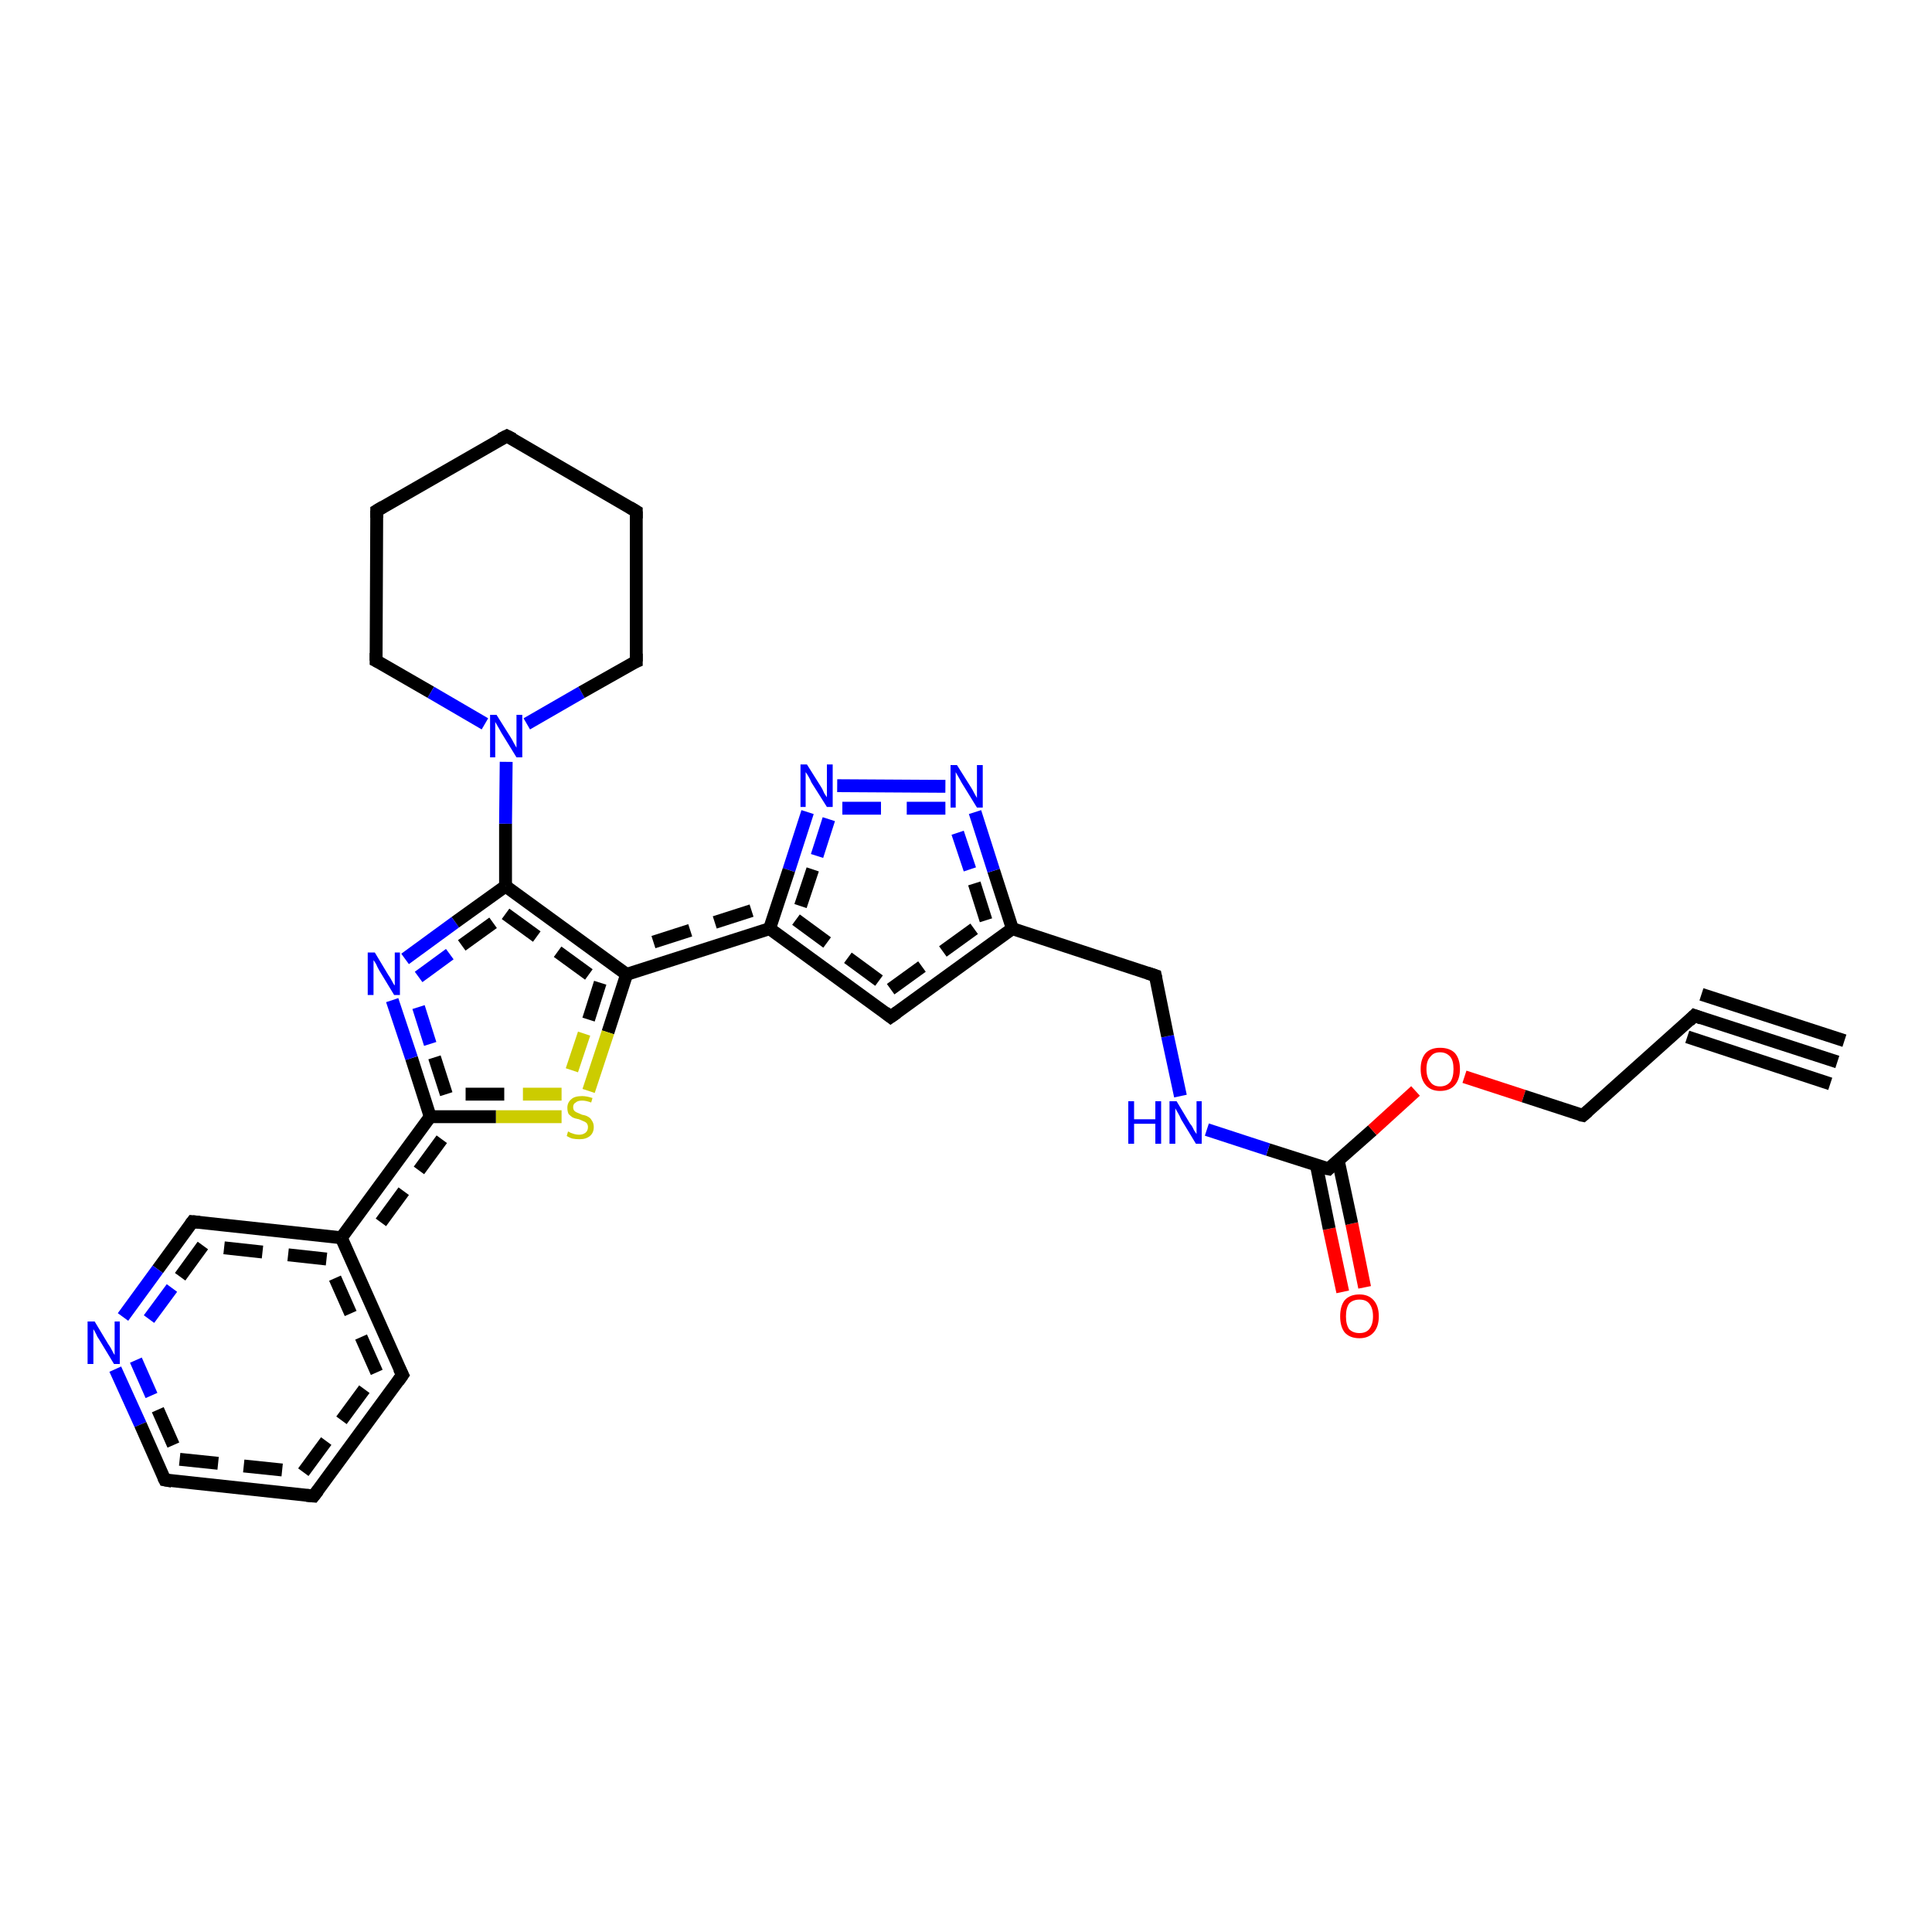 <?xml version='1.0' encoding='iso-8859-1'?>
<svg version='1.1' baseProfile='full'
              xmlns='http://www.w3.org/2000/svg'
                      xmlns:rdkit='http://www.rdkit.org/xml'
                      xmlns:xlink='http://www.w3.org/1999/xlink'
                  xml:space='preserve'
width='300px' height='300px' viewBox='0 0 300 300'>
<!-- END OF HEADER -->
<rect style='opacity:1.0;fill:#FFFFFF;stroke:none' width='300.0' height='300.0' x='0.0' y='0.0'> </rect>
<path class='bond-0 atom-0 atom-1' d='M 208.5,200.6 L 206.4,190.8' style='fill:none;fill-rule:evenodd;stroke:#FF0000;stroke-width:2.0px;stroke-linecap:butt;stroke-linejoin:miter;stroke-opacity:1' />
<path class='bond-0 atom-0 atom-1' d='M 206.4,190.8 L 204.4,180.9' style='fill:none;fill-rule:evenodd;stroke:#000000;stroke-width:2.0px;stroke-linecap:butt;stroke-linejoin:miter;stroke-opacity:1' />
<path class='bond-0 atom-0 atom-1' d='M 211.9,199.9 L 209.9,190.0' style='fill:none;fill-rule:evenodd;stroke:#FF0000;stroke-width:2.0px;stroke-linecap:butt;stroke-linejoin:miter;stroke-opacity:1' />
<path class='bond-0 atom-0 atom-1' d='M 209.9,190.0 L 207.8,180.2' style='fill:none;fill-rule:evenodd;stroke:#000000;stroke-width:2.0px;stroke-linecap:butt;stroke-linejoin:miter;stroke-opacity:1' />
<path class='bond-1 atom-1 atom-2' d='M 206.3,181.5 L 213.1,175.5' style='fill:none;fill-rule:evenodd;stroke:#000000;stroke-width:2.0px;stroke-linecap:butt;stroke-linejoin:miter;stroke-opacity:1' />
<path class='bond-1 atom-1 atom-2' d='M 213.1,175.5 L 219.8,169.4' style='fill:none;fill-rule:evenodd;stroke:#FF0000;stroke-width:2.0px;stroke-linecap:butt;stroke-linejoin:miter;stroke-opacity:1' />
<path class='bond-2 atom-2 atom-3' d='M 227.4,167.2 L 236.6,170.2' style='fill:none;fill-rule:evenodd;stroke:#FF0000;stroke-width:2.0px;stroke-linecap:butt;stroke-linejoin:miter;stroke-opacity:1' />
<path class='bond-2 atom-2 atom-3' d='M 236.6,170.2 L 245.8,173.2' style='fill:none;fill-rule:evenodd;stroke:#000000;stroke-width:2.0px;stroke-linecap:butt;stroke-linejoin:miter;stroke-opacity:1' />
<path class='bond-3 atom-3 atom-4' d='M 245.8,173.2 L 263.1,157.7' style='fill:none;fill-rule:evenodd;stroke:#000000;stroke-width:2.0px;stroke-linecap:butt;stroke-linejoin:miter;stroke-opacity:1' />
<path class='bond-4 atom-4 atom-5' d='M 263.1,157.7 L 285.3,164.9' style='fill:none;fill-rule:evenodd;stroke:#000000;stroke-width:2.0px;stroke-linecap:butt;stroke-linejoin:miter;stroke-opacity:1' />
<path class='bond-4 atom-4 atom-5' d='M 264.2,154.4 L 286.4,161.6' style='fill:none;fill-rule:evenodd;stroke:#000000;stroke-width:2.0px;stroke-linecap:butt;stroke-linejoin:miter;stroke-opacity:1' />
<path class='bond-4 atom-4 atom-5' d='M 262.0,161.0 L 284.2,168.3' style='fill:none;fill-rule:evenodd;stroke:#000000;stroke-width:2.0px;stroke-linecap:butt;stroke-linejoin:miter;stroke-opacity:1' />
<path class='bond-5 atom-1 atom-6' d='M 206.3,181.5 L 196.9,178.5' style='fill:none;fill-rule:evenodd;stroke:#000000;stroke-width:2.0px;stroke-linecap:butt;stroke-linejoin:miter;stroke-opacity:1' />
<path class='bond-5 atom-1 atom-6' d='M 196.9,178.5 L 187.4,175.4' style='fill:none;fill-rule:evenodd;stroke:#0000FF;stroke-width:2.0px;stroke-linecap:butt;stroke-linejoin:miter;stroke-opacity:1' />
<path class='bond-6 atom-6 atom-7' d='M 183.3,170.2 L 181.3,160.9' style='fill:none;fill-rule:evenodd;stroke:#0000FF;stroke-width:2.0px;stroke-linecap:butt;stroke-linejoin:miter;stroke-opacity:1' />
<path class='bond-6 atom-6 atom-7' d='M 181.3,160.9 L 179.4,151.5' style='fill:none;fill-rule:evenodd;stroke:#000000;stroke-width:2.0px;stroke-linecap:butt;stroke-linejoin:miter;stroke-opacity:1' />
<path class='bond-7 atom-7 atom-8' d='M 179.4,151.5 L 157.2,144.2' style='fill:none;fill-rule:evenodd;stroke:#000000;stroke-width:2.0px;stroke-linecap:butt;stroke-linejoin:miter;stroke-opacity:1' />
<path class='bond-8 atom-8 atom-9' d='M 157.2,144.2 L 154.3,135.2' style='fill:none;fill-rule:evenodd;stroke:#000000;stroke-width:2.0px;stroke-linecap:butt;stroke-linejoin:miter;stroke-opacity:1' />
<path class='bond-8 atom-8 atom-9' d='M 154.3,135.2 L 151.4,126.1' style='fill:none;fill-rule:evenodd;stroke:#0000FF;stroke-width:2.0px;stroke-linecap:butt;stroke-linejoin:miter;stroke-opacity:1' />
<path class='bond-8 atom-8 atom-9' d='M 153.1,142.9 L 150.6,135.0' style='fill:none;fill-rule:evenodd;stroke:#000000;stroke-width:2.0px;stroke-linecap:butt;stroke-linejoin:miter;stroke-opacity:1;stroke-dasharray:6,4' />
<path class='bond-8 atom-8 atom-9' d='M 150.6,135.0 L 148.0,127.2' style='fill:none;fill-rule:evenodd;stroke:#0000FF;stroke-width:2.0px;stroke-linecap:butt;stroke-linejoin:miter;stroke-opacity:1;stroke-dasharray:6,4' />
<path class='bond-9 atom-9 atom-10' d='M 146.8,122.1 L 130.0,122.0' style='fill:none;fill-rule:evenodd;stroke:#0000FF;stroke-width:2.0px;stroke-linecap:butt;stroke-linejoin:miter;stroke-opacity:1' />
<path class='bond-9 atom-9 atom-10' d='M 146.8,125.5 L 130.0,125.5' style='fill:none;fill-rule:evenodd;stroke:#0000FF;stroke-width:2.0px;stroke-linecap:butt;stroke-linejoin:miter;stroke-opacity:1;stroke-dasharray:6,4' />
<path class='bond-10 atom-10 atom-11' d='M 125.4,126.1 L 122.5,135.1' style='fill:none;fill-rule:evenodd;stroke:#0000FF;stroke-width:2.0px;stroke-linecap:butt;stroke-linejoin:miter;stroke-opacity:1' />
<path class='bond-10 atom-10 atom-11' d='M 122.5,135.1 L 119.5,144.2' style='fill:none;fill-rule:evenodd;stroke:#000000;stroke-width:2.0px;stroke-linecap:butt;stroke-linejoin:miter;stroke-opacity:1' />
<path class='bond-10 atom-10 atom-11' d='M 128.7,127.2 L 126.2,135.0' style='fill:none;fill-rule:evenodd;stroke:#0000FF;stroke-width:2.0px;stroke-linecap:butt;stroke-linejoin:miter;stroke-opacity:1;stroke-dasharray:6,4' />
<path class='bond-10 atom-10 atom-11' d='M 126.2,135.0 L 123.6,142.8' style='fill:none;fill-rule:evenodd;stroke:#000000;stroke-width:2.0px;stroke-linecap:butt;stroke-linejoin:miter;stroke-opacity:1;stroke-dasharray:6,4' />
<path class='bond-11 atom-11 atom-12' d='M 119.5,144.2 L 97.3,151.3' style='fill:none;fill-rule:evenodd;stroke:#000000;stroke-width:2.0px;stroke-linecap:butt;stroke-linejoin:miter;stroke-opacity:1' />
<path class='bond-11 atom-11 atom-12' d='M 116.7,141.4 L 98.0,147.4' style='fill:none;fill-rule:evenodd;stroke:#000000;stroke-width:2.0px;stroke-linecap:butt;stroke-linejoin:miter;stroke-opacity:1;stroke-dasharray:6,4' />
<path class='bond-12 atom-12 atom-13' d='M 97.3,151.3 L 94.4,160.3' style='fill:none;fill-rule:evenodd;stroke:#000000;stroke-width:2.0px;stroke-linecap:butt;stroke-linejoin:miter;stroke-opacity:1' />
<path class='bond-12 atom-12 atom-13' d='M 94.4,160.3 L 91.4,169.4' style='fill:none;fill-rule:evenodd;stroke:#CCCC00;stroke-width:2.0px;stroke-linecap:butt;stroke-linejoin:miter;stroke-opacity:1' />
<path class='bond-12 atom-12 atom-13' d='M 93.2,152.6 L 90.7,160.5' style='fill:none;fill-rule:evenodd;stroke:#000000;stroke-width:2.0px;stroke-linecap:butt;stroke-linejoin:miter;stroke-opacity:1;stroke-dasharray:6,4' />
<path class='bond-12 atom-12 atom-13' d='M 90.7,160.5 L 88.1,168.3' style='fill:none;fill-rule:evenodd;stroke:#CCCC00;stroke-width:2.0px;stroke-linecap:butt;stroke-linejoin:miter;stroke-opacity:1;stroke-dasharray:6,4' />
<path class='bond-13 atom-13 atom-14' d='M 87.2,173.4 L 77.0,173.4' style='fill:none;fill-rule:evenodd;stroke:#CCCC00;stroke-width:2.0px;stroke-linecap:butt;stroke-linejoin:miter;stroke-opacity:1' />
<path class='bond-13 atom-13 atom-14' d='M 77.0,173.4 L 66.8,173.4' style='fill:none;fill-rule:evenodd;stroke:#000000;stroke-width:2.0px;stroke-linecap:butt;stroke-linejoin:miter;stroke-opacity:1' />
<path class='bond-13 atom-13 atom-14' d='M 87.2,169.9 L 78.3,169.9' style='fill:none;fill-rule:evenodd;stroke:#CCCC00;stroke-width:2.0px;stroke-linecap:butt;stroke-linejoin:miter;stroke-opacity:1;stroke-dasharray:6,4' />
<path class='bond-13 atom-13 atom-14' d='M 78.3,169.9 L 69.3,169.9' style='fill:none;fill-rule:evenodd;stroke:#000000;stroke-width:2.0px;stroke-linecap:butt;stroke-linejoin:miter;stroke-opacity:1;stroke-dasharray:6,4' />
<path class='bond-14 atom-14 atom-15' d='M 66.8,173.4 L 63.9,164.3' style='fill:none;fill-rule:evenodd;stroke:#000000;stroke-width:2.0px;stroke-linecap:butt;stroke-linejoin:miter;stroke-opacity:1' />
<path class='bond-14 atom-14 atom-15' d='M 63.9,164.3 L 60.9,155.3' style='fill:none;fill-rule:evenodd;stroke:#0000FF;stroke-width:2.0px;stroke-linecap:butt;stroke-linejoin:miter;stroke-opacity:1' />
<path class='bond-14 atom-14 atom-15' d='M 69.3,169.9 L 66.8,162.1' style='fill:none;fill-rule:evenodd;stroke:#000000;stroke-width:2.0px;stroke-linecap:butt;stroke-linejoin:miter;stroke-opacity:1;stroke-dasharray:6,4' />
<path class='bond-14 atom-14 atom-15' d='M 66.8,162.1 L 64.3,154.2' style='fill:none;fill-rule:evenodd;stroke:#0000FF;stroke-width:2.0px;stroke-linecap:butt;stroke-linejoin:miter;stroke-opacity:1;stroke-dasharray:6,4' />
<path class='bond-15 atom-15 atom-16' d='M 62.9,148.9 L 70.7,143.2' style='fill:none;fill-rule:evenodd;stroke:#0000FF;stroke-width:2.0px;stroke-linecap:butt;stroke-linejoin:miter;stroke-opacity:1' />
<path class='bond-15 atom-15 atom-16' d='M 70.7,143.2 L 78.5,137.6' style='fill:none;fill-rule:evenodd;stroke:#000000;stroke-width:2.0px;stroke-linecap:butt;stroke-linejoin:miter;stroke-opacity:1' />
<path class='bond-15 atom-15 atom-16' d='M 65.0,151.7 L 71.7,146.8' style='fill:none;fill-rule:evenodd;stroke:#0000FF;stroke-width:2.0px;stroke-linecap:butt;stroke-linejoin:miter;stroke-opacity:1;stroke-dasharray:6,4' />
<path class='bond-15 atom-15 atom-16' d='M 71.7,146.8 L 78.5,141.9' style='fill:none;fill-rule:evenodd;stroke:#000000;stroke-width:2.0px;stroke-linecap:butt;stroke-linejoin:miter;stroke-opacity:1;stroke-dasharray:6,4' />
<path class='bond-16 atom-16 atom-17' d='M 78.5,137.6 L 78.5,127.9' style='fill:none;fill-rule:evenodd;stroke:#000000;stroke-width:2.0px;stroke-linecap:butt;stroke-linejoin:miter;stroke-opacity:1' />
<path class='bond-16 atom-16 atom-17' d='M 78.5,127.9 L 78.6,118.3' style='fill:none;fill-rule:evenodd;stroke:#0000FF;stroke-width:2.0px;stroke-linecap:butt;stroke-linejoin:miter;stroke-opacity:1' />
<path class='bond-17 atom-17 atom-18' d='M 81.8,112.4 L 90.3,107.5' style='fill:none;fill-rule:evenodd;stroke:#0000FF;stroke-width:2.0px;stroke-linecap:butt;stroke-linejoin:miter;stroke-opacity:1' />
<path class='bond-17 atom-17 atom-18' d='M 90.3,107.5 L 98.8,102.7' style='fill:none;fill-rule:evenodd;stroke:#000000;stroke-width:2.0px;stroke-linecap:butt;stroke-linejoin:miter;stroke-opacity:1' />
<path class='bond-18 atom-18 atom-19' d='M 98.8,102.7 L 98.8,79.4' style='fill:none;fill-rule:evenodd;stroke:#000000;stroke-width:2.0px;stroke-linecap:butt;stroke-linejoin:miter;stroke-opacity:1' />
<path class='bond-19 atom-19 atom-20' d='M 98.8,79.4 L 78.7,67.7' style='fill:none;fill-rule:evenodd;stroke:#000000;stroke-width:2.0px;stroke-linecap:butt;stroke-linejoin:miter;stroke-opacity:1' />
<path class='bond-20 atom-20 atom-21' d='M 78.7,67.7 L 58.5,79.3' style='fill:none;fill-rule:evenodd;stroke:#000000;stroke-width:2.0px;stroke-linecap:butt;stroke-linejoin:miter;stroke-opacity:1' />
<path class='bond-21 atom-21 atom-22' d='M 58.5,79.3 L 58.4,102.6' style='fill:none;fill-rule:evenodd;stroke:#000000;stroke-width:2.0px;stroke-linecap:butt;stroke-linejoin:miter;stroke-opacity:1' />
<path class='bond-22 atom-14 atom-23' d='M 66.8,173.4 L 53.0,192.2' style='fill:none;fill-rule:evenodd;stroke:#000000;stroke-width:2.0px;stroke-linecap:butt;stroke-linejoin:miter;stroke-opacity:1' />
<path class='bond-22 atom-14 atom-23' d='M 68.6,176.9 L 57.1,192.6' style='fill:none;fill-rule:evenodd;stroke:#000000;stroke-width:2.0px;stroke-linecap:butt;stroke-linejoin:miter;stroke-opacity:1;stroke-dasharray:6,4' />
<path class='bond-23 atom-23 atom-24' d='M 53.0,192.2 L 29.9,189.7' style='fill:none;fill-rule:evenodd;stroke:#000000;stroke-width:2.0px;stroke-linecap:butt;stroke-linejoin:miter;stroke-opacity:1' />
<path class='bond-23 atom-23 atom-24' d='M 50.7,195.5 L 31.5,193.4' style='fill:none;fill-rule:evenodd;stroke:#000000;stroke-width:2.0px;stroke-linecap:butt;stroke-linejoin:miter;stroke-opacity:1;stroke-dasharray:6,4' />
<path class='bond-24 atom-24 atom-25' d='M 29.9,189.7 L 24.5,197.1' style='fill:none;fill-rule:evenodd;stroke:#000000;stroke-width:2.0px;stroke-linecap:butt;stroke-linejoin:miter;stroke-opacity:1' />
<path class='bond-24 atom-24 atom-25' d='M 24.5,197.1 L 19.1,204.5' style='fill:none;fill-rule:evenodd;stroke:#0000FF;stroke-width:2.0px;stroke-linecap:butt;stroke-linejoin:miter;stroke-opacity:1' />
<path class='bond-24 atom-24 atom-25' d='M 31.5,193.4 L 26.7,200.0' style='fill:none;fill-rule:evenodd;stroke:#000000;stroke-width:2.0px;stroke-linecap:butt;stroke-linejoin:miter;stroke-opacity:1;stroke-dasharray:6,4' />
<path class='bond-24 atom-24 atom-25' d='M 26.7,200.0 L 21.9,206.5' style='fill:none;fill-rule:evenodd;stroke:#0000FF;stroke-width:2.0px;stroke-linecap:butt;stroke-linejoin:miter;stroke-opacity:1;stroke-dasharray:6,4' />
<path class='bond-25 atom-25 atom-26' d='M 17.9,212.6 L 21.8,221.2' style='fill:none;fill-rule:evenodd;stroke:#0000FF;stroke-width:2.0px;stroke-linecap:butt;stroke-linejoin:miter;stroke-opacity:1' />
<path class='bond-25 atom-25 atom-26' d='M 21.8,221.2 L 25.6,229.8' style='fill:none;fill-rule:evenodd;stroke:#000000;stroke-width:2.0px;stroke-linecap:butt;stroke-linejoin:miter;stroke-opacity:1' />
<path class='bond-25 atom-25 atom-26' d='M 21.1,211.2 L 24.5,218.9' style='fill:none;fill-rule:evenodd;stroke:#0000FF;stroke-width:2.0px;stroke-linecap:butt;stroke-linejoin:miter;stroke-opacity:1;stroke-dasharray:6,4' />
<path class='bond-25 atom-25 atom-26' d='M 24.5,218.9 L 27.9,226.6' style='fill:none;fill-rule:evenodd;stroke:#000000;stroke-width:2.0px;stroke-linecap:butt;stroke-linejoin:miter;stroke-opacity:1;stroke-dasharray:6,4' />
<path class='bond-26 atom-26 atom-27' d='M 25.6,229.8 L 48.7,232.3' style='fill:none;fill-rule:evenodd;stroke:#000000;stroke-width:2.0px;stroke-linecap:butt;stroke-linejoin:miter;stroke-opacity:1' />
<path class='bond-26 atom-26 atom-27' d='M 27.9,226.6 L 47.1,228.6' style='fill:none;fill-rule:evenodd;stroke:#000000;stroke-width:2.0px;stroke-linecap:butt;stroke-linejoin:miter;stroke-opacity:1;stroke-dasharray:6,4' />
<path class='bond-27 atom-27 atom-28' d='M 48.7,232.3 L 62.5,213.5' style='fill:none;fill-rule:evenodd;stroke:#000000;stroke-width:2.0px;stroke-linecap:butt;stroke-linejoin:miter;stroke-opacity:1' />
<path class='bond-27 atom-27 atom-28' d='M 47.1,228.6 L 58.5,213.1' style='fill:none;fill-rule:evenodd;stroke:#000000;stroke-width:2.0px;stroke-linecap:butt;stroke-linejoin:miter;stroke-opacity:1;stroke-dasharray:6,4' />
<path class='bond-28 atom-11 atom-29' d='M 119.5,144.2 L 138.3,157.9' style='fill:none;fill-rule:evenodd;stroke:#000000;stroke-width:2.0px;stroke-linecap:butt;stroke-linejoin:miter;stroke-opacity:1' />
<path class='bond-28 atom-11 atom-29' d='M 123.6,142.8 L 138.3,153.6' style='fill:none;fill-rule:evenodd;stroke:#000000;stroke-width:2.0px;stroke-linecap:butt;stroke-linejoin:miter;stroke-opacity:1;stroke-dasharray:6,4' />
<path class='bond-29 atom-16 atom-12' d='M 78.5,137.6 L 97.3,151.3' style='fill:none;fill-rule:evenodd;stroke:#000000;stroke-width:2.0px;stroke-linecap:butt;stroke-linejoin:miter;stroke-opacity:1' />
<path class='bond-29 atom-16 atom-12' d='M 78.5,141.9 L 93.2,152.6' style='fill:none;fill-rule:evenodd;stroke:#000000;stroke-width:2.0px;stroke-linecap:butt;stroke-linejoin:miter;stroke-opacity:1;stroke-dasharray:6,4' />
<path class='bond-30 atom-22 atom-17' d='M 58.4,102.6 L 66.9,107.5' style='fill:none;fill-rule:evenodd;stroke:#000000;stroke-width:2.0px;stroke-linecap:butt;stroke-linejoin:miter;stroke-opacity:1' />
<path class='bond-30 atom-22 atom-17' d='M 66.9,107.5 L 75.3,112.4' style='fill:none;fill-rule:evenodd;stroke:#0000FF;stroke-width:2.0px;stroke-linecap:butt;stroke-linejoin:miter;stroke-opacity:1' />
<path class='bond-31 atom-28 atom-23' d='M 62.5,213.5 L 53.0,192.2' style='fill:none;fill-rule:evenodd;stroke:#000000;stroke-width:2.0px;stroke-linecap:butt;stroke-linejoin:miter;stroke-opacity:1' />
<path class='bond-31 atom-28 atom-23' d='M 58.5,213.1 L 50.7,195.5' style='fill:none;fill-rule:evenodd;stroke:#000000;stroke-width:2.0px;stroke-linecap:butt;stroke-linejoin:miter;stroke-opacity:1;stroke-dasharray:6,4' />
<path class='bond-32 atom-29 atom-8' d='M 138.3,157.9 L 157.2,144.2' style='fill:none;fill-rule:evenodd;stroke:#000000;stroke-width:2.0px;stroke-linecap:butt;stroke-linejoin:miter;stroke-opacity:1' />
<path class='bond-32 atom-29 atom-8' d='M 138.3,153.6 L 153.1,142.9' style='fill:none;fill-rule:evenodd;stroke:#000000;stroke-width:2.0px;stroke-linecap:butt;stroke-linejoin:miter;stroke-opacity:1;stroke-dasharray:6,4' />
<path d='M 206.6,181.2 L 206.3,181.5 L 205.8,181.4' style='fill:none;stroke:#000000;stroke-width:2.0px;stroke-linecap:butt;stroke-linejoin:miter;stroke-opacity:1;' />
<path d='M 245.3,173.1 L 245.8,173.2 L 246.6,172.5' style='fill:none;stroke:#000000;stroke-width:2.0px;stroke-linecap:butt;stroke-linejoin:miter;stroke-opacity:1;' />
<path d='M 262.3,158.5 L 263.1,157.7 L 264.2,158.1' style='fill:none;stroke:#000000;stroke-width:2.0px;stroke-linecap:butt;stroke-linejoin:miter;stroke-opacity:1;' />
<path d='M 179.5,152.0 L 179.4,151.5 L 178.2,151.1' style='fill:none;stroke:#000000;stroke-width:2.0px;stroke-linecap:butt;stroke-linejoin:miter;stroke-opacity:1;' />
<path d='M 98.3,102.9 L 98.8,102.7 L 98.8,101.5' style='fill:none;stroke:#000000;stroke-width:2.0px;stroke-linecap:butt;stroke-linejoin:miter;stroke-opacity:1;' />
<path d='M 98.8,80.5 L 98.8,79.4 L 97.8,78.8' style='fill:none;stroke:#000000;stroke-width:2.0px;stroke-linecap:butt;stroke-linejoin:miter;stroke-opacity:1;' />
<path d='M 79.7,68.2 L 78.7,67.7 L 77.7,68.2' style='fill:none;stroke:#000000;stroke-width:2.0px;stroke-linecap:butt;stroke-linejoin:miter;stroke-opacity:1;' />
<path d='M 59.5,78.7 L 58.5,79.3 L 58.5,80.4' style='fill:none;stroke:#000000;stroke-width:2.0px;stroke-linecap:butt;stroke-linejoin:miter;stroke-opacity:1;' />
<path d='M 58.4,101.4 L 58.4,102.6 L 58.8,102.8' style='fill:none;stroke:#000000;stroke-width:2.0px;stroke-linecap:butt;stroke-linejoin:miter;stroke-opacity:1;' />
<path d='M 31.0,189.8 L 29.9,189.7 L 29.6,190.1' style='fill:none;stroke:#000000;stroke-width:2.0px;stroke-linecap:butt;stroke-linejoin:miter;stroke-opacity:1;' />
<path d='M 25.4,229.4 L 25.6,229.8 L 26.7,230.0' style='fill:none;stroke:#000000;stroke-width:2.0px;stroke-linecap:butt;stroke-linejoin:miter;stroke-opacity:1;' />
<path d='M 47.6,232.2 L 48.7,232.3 L 49.4,231.4' style='fill:none;stroke:#000000;stroke-width:2.0px;stroke-linecap:butt;stroke-linejoin:miter;stroke-opacity:1;' />
<path d='M 61.8,214.5 L 62.5,213.5 L 62.0,212.5' style='fill:none;stroke:#000000;stroke-width:2.0px;stroke-linecap:butt;stroke-linejoin:miter;stroke-opacity:1;' />
<path d='M 137.4,157.2 L 138.3,157.9 L 139.3,157.2' style='fill:none;stroke:#000000;stroke-width:2.0px;stroke-linecap:butt;stroke-linejoin:miter;stroke-opacity:1;' />
<path class='atom-0' d='M 208.1 204.4
Q 208.1 202.8, 208.8 201.9
Q 209.6 201.0, 211.1 201.0
Q 212.5 201.0, 213.3 201.9
Q 214.1 202.8, 214.1 204.4
Q 214.1 206.0, 213.3 206.9
Q 212.5 207.8, 211.1 207.8
Q 209.6 207.8, 208.8 206.9
Q 208.1 206.0, 208.1 204.4
M 211.1 207.0
Q 212.1 207.0, 212.6 206.4
Q 213.2 205.7, 213.2 204.4
Q 213.2 203.1, 212.6 202.4
Q 212.1 201.8, 211.1 201.8
Q 210.1 201.8, 209.5 202.4
Q 209.0 203.1, 209.0 204.4
Q 209.0 205.7, 209.5 206.4
Q 210.1 207.0, 211.1 207.0
' fill='#FF0000'/>
<path class='atom-2' d='M 220.6 166.0
Q 220.6 164.4, 221.4 163.5
Q 222.2 162.7, 223.6 162.7
Q 225.1 162.7, 225.9 163.5
Q 226.7 164.4, 226.7 166.0
Q 226.7 167.6, 225.9 168.5
Q 225.1 169.4, 223.6 169.4
Q 222.2 169.4, 221.4 168.5
Q 220.6 167.6, 220.6 166.0
M 223.6 168.7
Q 224.6 168.7, 225.2 168.0
Q 225.7 167.3, 225.7 166.0
Q 225.7 164.7, 225.2 164.1
Q 224.6 163.4, 223.6 163.4
Q 222.6 163.4, 222.1 164.1
Q 221.5 164.7, 221.5 166.0
Q 221.5 167.3, 222.1 168.0
Q 222.6 168.7, 223.6 168.7
' fill='#FF0000'/>
<path class='atom-6' d='M 175.2 171.0
L 176.1 171.0
L 176.1 173.8
L 179.4 173.8
L 179.4 171.0
L 180.3 171.0
L 180.3 177.6
L 179.4 177.6
L 179.4 174.5
L 176.1 174.5
L 176.1 177.6
L 175.2 177.6
L 175.2 171.0
' fill='#0000FF'/>
<path class='atom-6' d='M 182.7 171.0
L 184.8 174.5
Q 185.1 174.8, 185.4 175.5
Q 185.8 176.1, 185.8 176.1
L 185.8 171.0
L 186.6 171.0
L 186.6 177.6
L 185.7 177.6
L 183.4 173.8
Q 183.2 173.3, 182.9 172.8
Q 182.6 172.3, 182.5 172.1
L 182.5 177.6
L 181.6 177.6
L 181.6 171.0
L 182.7 171.0
' fill='#0000FF'/>
<path class='atom-9' d='M 148.6 118.8
L 150.8 122.3
Q 151.0 122.6, 151.3 123.2
Q 151.7 123.9, 151.7 123.9
L 151.7 118.8
L 152.6 118.8
L 152.6 125.4
L 151.7 125.4
L 149.3 121.5
Q 149.1 121.1, 148.8 120.6
Q 148.5 120.1, 148.4 119.9
L 148.4 125.4
L 147.6 125.4
L 147.6 118.8
L 148.6 118.8
' fill='#0000FF'/>
<path class='atom-10' d='M 125.3 118.7
L 127.5 122.2
Q 127.7 122.5, 128.0 123.2
Q 128.4 123.8, 128.4 123.8
L 128.4 118.7
L 129.3 118.7
L 129.3 125.3
L 128.4 125.3
L 126.0 121.5
Q 125.8 121.0, 125.5 120.5
Q 125.2 120.0, 125.1 119.9
L 125.1 125.3
L 124.3 125.3
L 124.3 118.7
L 125.3 118.7
' fill='#0000FF'/>
<path class='atom-13' d='M 88.2 175.7
Q 88.3 175.7, 88.6 175.9
Q 88.9 176.0, 89.2 176.1
Q 89.6 176.2, 89.9 176.2
Q 90.5 176.2, 90.9 175.9
Q 91.3 175.6, 91.3 175.0
Q 91.3 174.7, 91.1 174.4
Q 90.9 174.2, 90.6 174.1
Q 90.4 174.0, 89.9 173.8
Q 89.3 173.7, 88.9 173.5
Q 88.6 173.3, 88.3 173.0
Q 88.1 172.6, 88.1 172.0
Q 88.1 171.2, 88.7 170.7
Q 89.2 170.2, 90.4 170.2
Q 91.1 170.2, 92.0 170.5
L 91.8 171.2
Q 91.0 170.9, 90.4 170.9
Q 89.7 170.9, 89.4 171.2
Q 89.0 171.4, 89.0 171.9
Q 89.0 172.3, 89.2 172.5
Q 89.4 172.7, 89.7 172.8
Q 89.9 172.9, 90.4 173.1
Q 91.0 173.2, 91.3 173.4
Q 91.7 173.6, 91.9 174.0
Q 92.2 174.4, 92.2 175.0
Q 92.2 175.9, 91.6 176.4
Q 91.0 176.9, 90.0 176.9
Q 89.4 176.9, 88.9 176.8
Q 88.5 176.7, 88.0 176.4
L 88.2 175.7
' fill='#CCCC00'/>
<path class='atom-15' d='M 58.2 147.9
L 60.3 151.4
Q 60.6 151.8, 60.9 152.4
Q 61.2 153.0, 61.3 153.0
L 61.3 147.9
L 62.1 147.9
L 62.1 154.5
L 61.2 154.5
L 58.9 150.7
Q 58.6 150.2, 58.4 149.7
Q 58.1 149.2, 58.0 149.1
L 58.0 154.5
L 57.1 154.5
L 57.1 147.9
L 58.2 147.9
' fill='#0000FF'/>
<path class='atom-17' d='M 77.1 111.0
L 79.3 114.5
Q 79.5 114.8, 79.8 115.4
Q 80.2 116.1, 80.2 116.1
L 80.2 111.0
L 81.1 111.0
L 81.1 117.6
L 80.2 117.6
L 77.8 113.7
Q 77.6 113.3, 77.3 112.8
Q 77.0 112.3, 76.9 112.1
L 76.9 117.6
L 76.1 117.6
L 76.1 111.0
L 77.1 111.0
' fill='#0000FF'/>
<path class='atom-25' d='M 14.7 205.2
L 16.8 208.7
Q 17.1 209.1, 17.4 209.7
Q 17.7 210.3, 17.8 210.4
L 17.8 205.2
L 18.6 205.2
L 18.6 211.8
L 17.7 211.8
L 15.4 208.0
Q 15.1 207.6, 14.9 207.1
Q 14.6 206.5, 14.5 206.4
L 14.5 211.8
L 13.6 211.8
L 13.6 205.2
L 14.7 205.2
' fill='#0000FF'/>
</svg>
